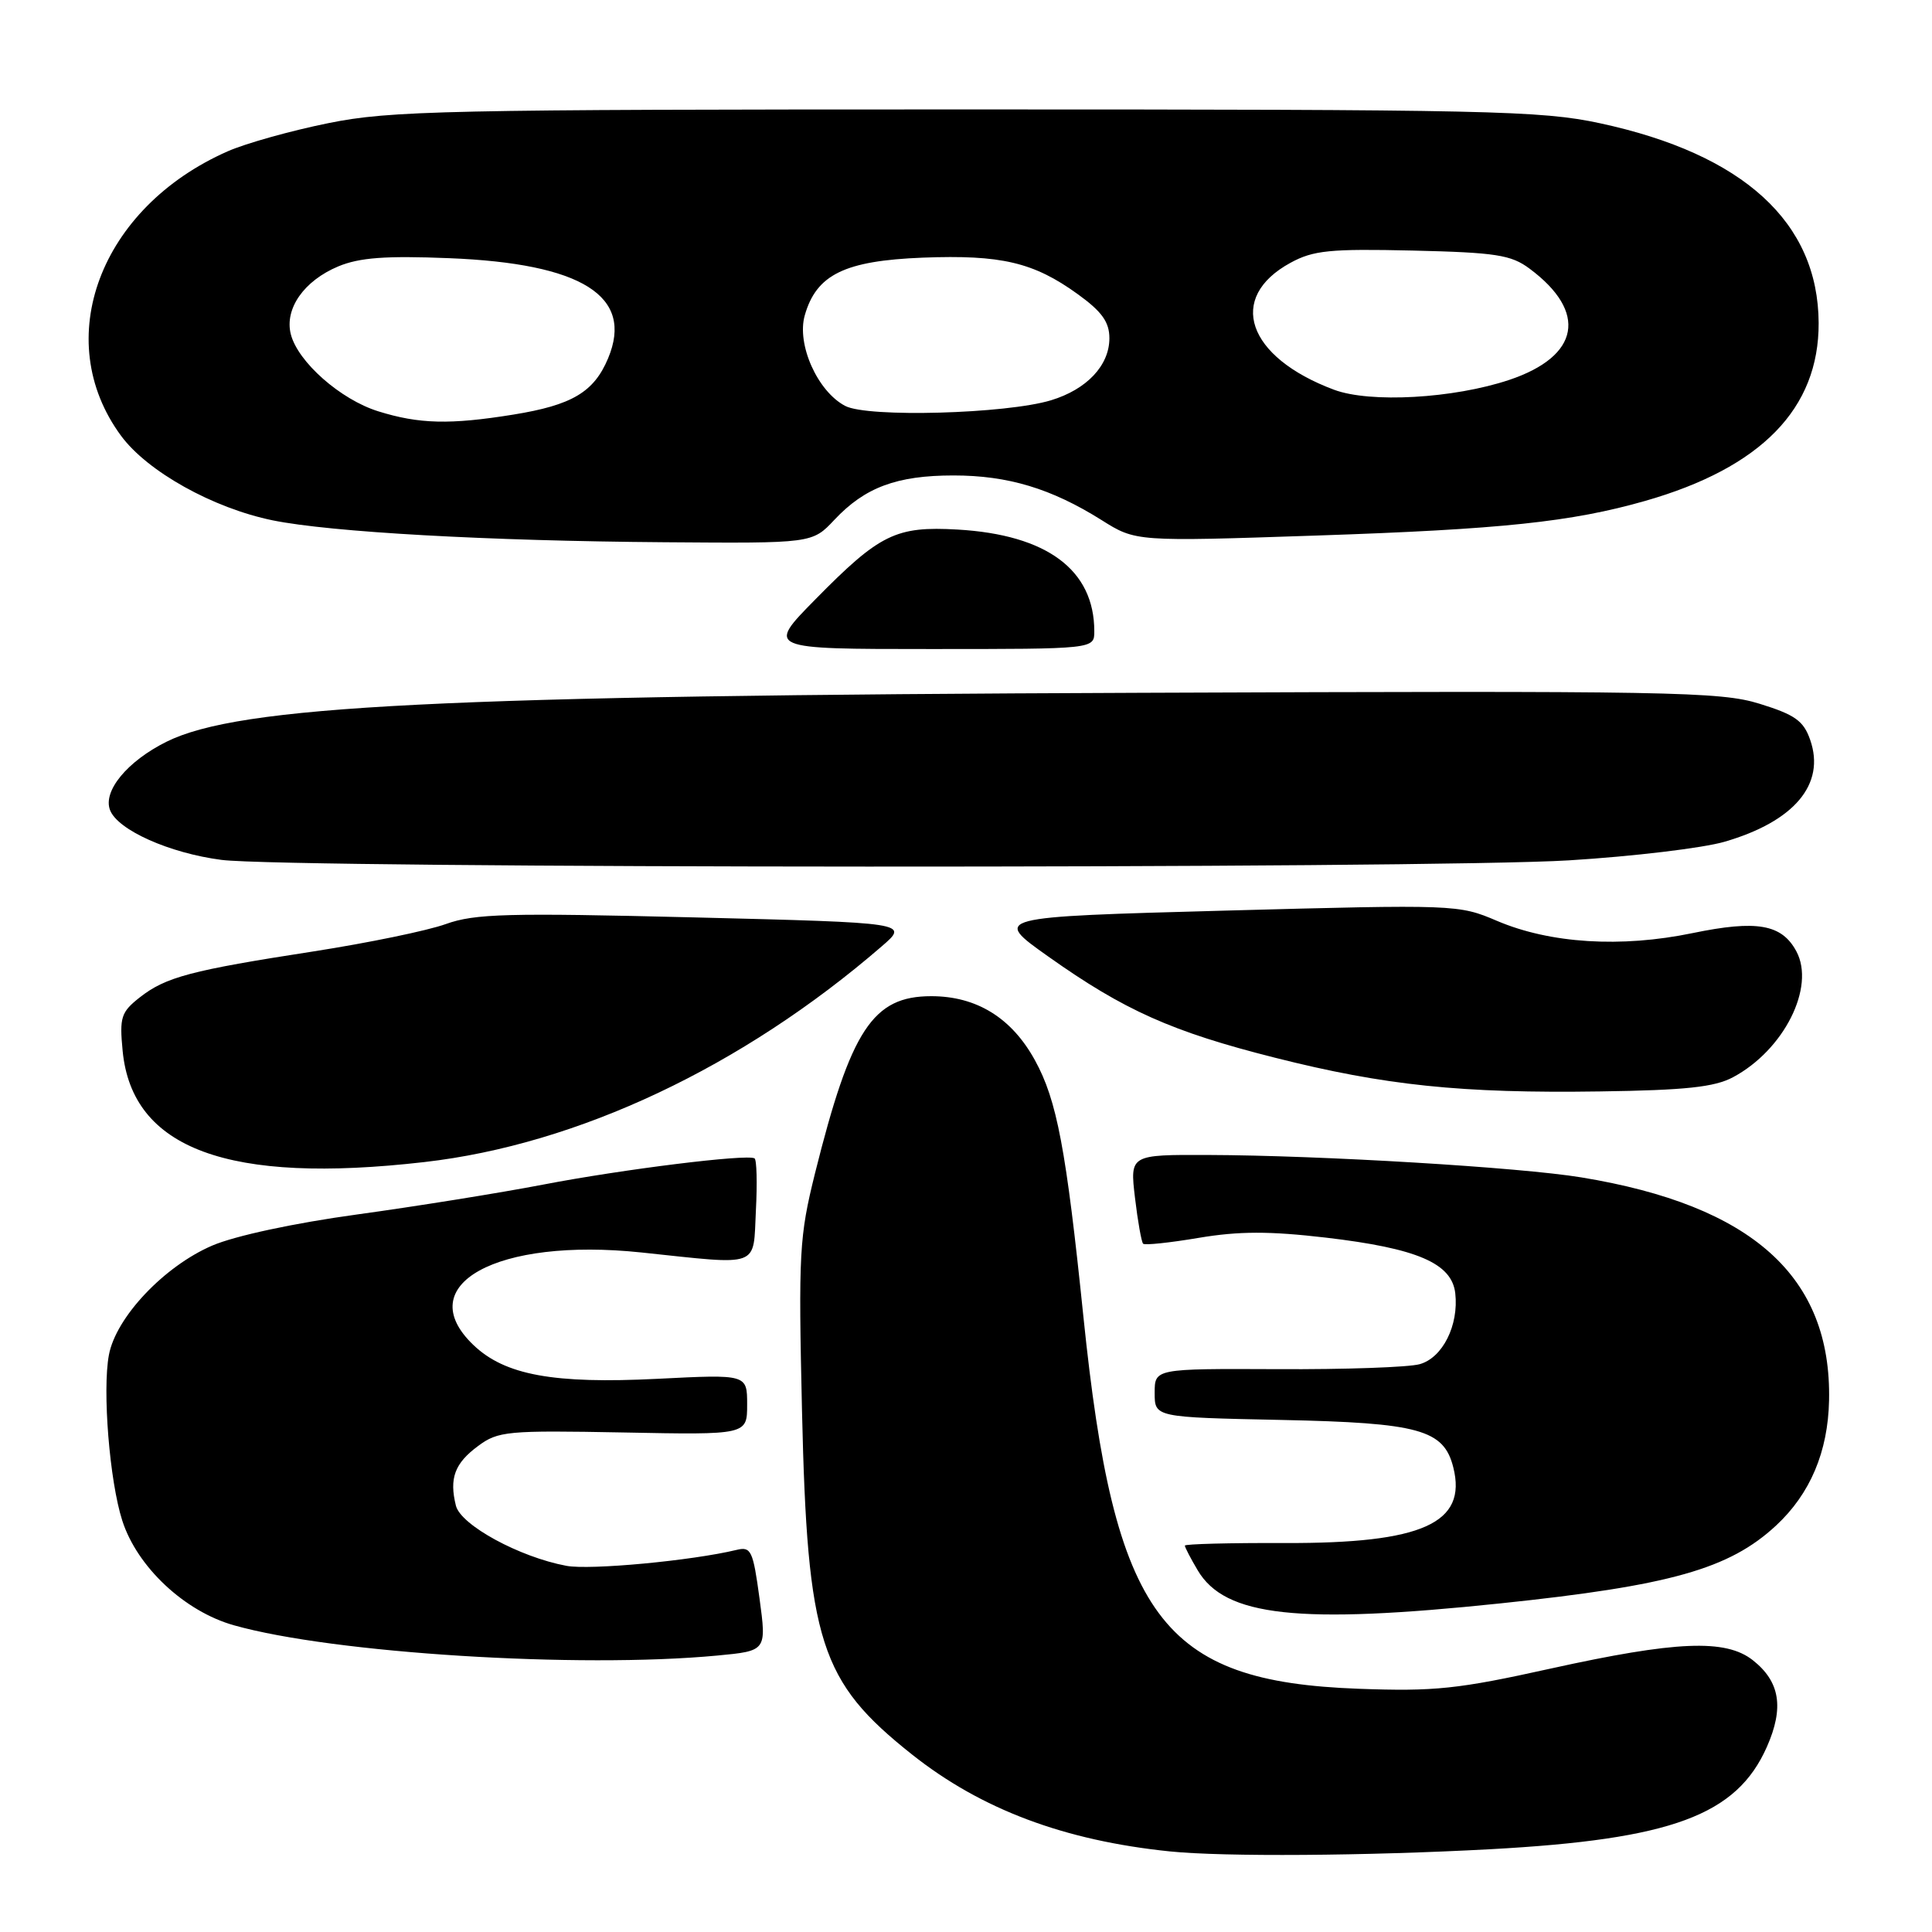 <?xml version="1.0" encoding="UTF-8" standalone="no"?>
<!DOCTYPE svg PUBLIC "-//W3C//DTD SVG 1.1//EN" "http://www.w3.org/Graphics/SVG/1.1/DTD/svg11.dtd" >
<svg xmlns="http://www.w3.org/2000/svg" xmlns:xlink="http://www.w3.org/1999/xlink" version="1.1" viewBox="0 0 256 256">
 <g >
 <path fill="currentColor"
d=" M 197.50 245.03 C 221.50 243.72 230.11 240.54 234.12 231.47 C 236.42 226.27 235.86 222.82 232.25 219.98 C 228.65 217.15 222.08 217.43 205.49 221.09 C 193.17 223.82 190.13 224.14 180.00 223.77 C 153.90 222.81 147.67 214.39 143.56 174.50 C 141.27 152.24 140.05 145.78 137.13 140.48 C 134.05 134.87 129.40 132.00 123.40 132.00 C 115.65 132.00 112.75 136.41 107.99 155.48 C 105.91 163.85 105.79 166.01 106.27 186.98 C 106.98 217.61 108.64 222.79 120.86 232.49 C 130.02 239.75 141.00 243.88 155.00 245.32 C 162.13 246.05 180.99 245.92 197.50 245.03 Z  M 95.04 219.37 C 101.58 218.75 101.58 218.75 100.64 211.80 C 99.78 205.46 99.52 204.90 97.60 205.37 C 91.67 206.80 78.17 208.07 75.05 207.48 C 68.83 206.32 61.06 202.09 60.41 199.51 C 59.51 195.89 60.24 193.90 63.34 191.61 C 66.00 189.63 67.20 189.52 82.59 189.81 C 99.00 190.13 99.00 190.13 99.00 186.11 C 99.00 182.10 99.00 182.10 87.11 182.70 C 73.37 183.39 66.91 182.21 62.75 178.24 C 54.37 170.26 65.81 163.94 85.00 165.96 C 100.93 167.64 99.78 168.07 100.16 160.40 C 100.35 156.77 100.27 153.66 99.98 153.49 C 99.01 152.89 82.49 154.94 72.00 156.96 C 66.22 158.07 55.13 159.85 47.34 160.92 C 38.95 162.07 31.11 163.76 28.11 165.05 C 21.75 167.79 15.36 174.54 14.43 179.54 C 13.55 184.23 14.52 196.26 16.20 201.48 C 18.17 207.63 24.46 213.52 31.00 215.36 C 44.14 219.07 76.66 221.10 95.04 219.37 Z  M 198.78 212.46 C 221.33 210.10 229.13 207.90 235.34 202.14 C 239.86 197.94 242.22 192.37 242.36 185.56 C 242.70 169.17 232.21 159.73 209.53 156.01 C 201.39 154.67 175.05 153.09 160.11 153.04 C 149.72 153.00 149.72 153.00 150.39 158.70 C 150.76 161.83 151.25 164.58 151.47 164.80 C 151.69 165.02 155.01 164.67 158.85 164.02 C 164.16 163.13 168.20 163.12 175.67 163.99 C 187.78 165.41 192.37 167.38 192.83 171.36 C 193.31 175.60 191.16 179.91 188.12 180.76 C 186.68 181.17 178.19 181.47 169.25 181.42 C 153.00 181.35 153.00 181.35 153.00 184.57 C 153.00 187.80 153.00 187.80 169.80 188.15 C 188.06 188.53 191.32 189.43 192.57 194.44 C 194.43 201.84 188.47 204.52 170.26 204.46 C 162.97 204.43 157.00 204.59 157.00 204.80 C 157.00 205.02 157.76 206.49 158.70 208.07 C 162.32 214.20 172.01 215.26 198.78 212.46 Z  M 56.22 153.98 C 76.55 151.66 98.36 141.37 116.84 125.39 C 120.45 122.27 120.45 122.27 91.97 121.56 C 67.26 120.95 62.92 121.06 59.08 122.44 C 56.65 123.32 48.77 124.94 41.58 126.06 C 25.28 128.58 21.96 129.46 18.52 132.16 C 16.04 134.11 15.82 134.79 16.25 139.24 C 17.50 152.25 30.27 156.96 56.22 153.98 Z  M 229.63 142.74 C 236.38 139.14 240.57 130.81 238.03 126.06 C 236.10 122.46 232.80 121.88 224.28 123.64 C 214.78 125.61 205.40 125.02 198.36 122.02 C 193.29 119.85 192.82 119.84 162.36 120.66 C 131.50 121.50 131.50 121.50 138.91 126.75 C 148.97 133.88 155.29 136.71 168.93 140.15 C 183.48 143.83 193.66 144.89 212.00 144.62 C 223.34 144.46 227.18 144.05 229.63 142.74 Z  M 207.91 114.00 C 216.38 113.48 225.64 112.37 228.50 111.54 C 237.76 108.85 241.91 103.91 239.86 98.04 C 238.98 95.51 237.86 94.71 233.15 93.25 C 227.94 91.64 221.53 91.52 151.00 91.80 C 58.18 92.15 31.71 93.49 22.05 98.29 C 16.87 100.87 13.61 104.81 14.58 107.34 C 15.59 109.98 22.46 113.05 29.35 113.94 C 38.13 115.09 189.46 115.14 207.91 114.00 Z  M 145.00 83.65 C 145.00 75.52 138.74 70.86 126.90 70.17 C 118.70 69.70 116.58 70.74 108.03 79.43 C 101.56 86.00 101.56 86.00 123.28 86.00 C 145.00 86.00 145.00 86.00 145.00 83.65 Z  M 110.56 68.88 C 114.61 64.57 118.83 63.00 126.34 63.00 C 133.56 63.00 139.30 64.73 145.96 68.91 C 150.50 71.77 150.50 71.77 174.50 70.96 C 198.94 70.14 208.22 69.16 217.97 66.38 C 233.37 61.98 241.03 54.14 240.98 42.79 C 240.92 29.46 231.03 20.42 212.00 16.33 C 204.19 14.65 197.36 14.50 128.00 14.50 C 58.92 14.50 51.73 14.65 43.50 16.32 C 38.55 17.32 32.55 19.00 30.17 20.05 C 13.22 27.52 6.66 44.99 16.03 57.73 C 19.52 62.48 28.23 67.33 36.14 68.95 C 43.83 70.51 64.60 71.68 88.06 71.85 C 107.63 72.00 107.63 72.00 110.56 68.88 Z  M 50.12 54.50 C 45.11 52.94 39.45 47.94 38.53 44.27 C 37.69 40.90 40.28 37.20 44.82 35.30 C 47.63 34.13 51.09 33.87 59.50 34.21 C 77.14 34.91 84.02 39.24 80.58 47.47 C 78.70 51.96 75.81 53.68 68.00 54.94 C 59.63 56.29 55.53 56.19 50.12 54.50 Z  M 112.00 53.79 C 108.32 51.87 105.53 45.61 106.64 41.77 C 108.18 36.38 111.93 34.55 122.25 34.14 C 132.67 33.74 136.97 34.75 142.84 39.00 C 146.02 41.30 147.00 42.68 147.00 44.82 C 147.00 48.42 144.01 51.60 139.26 53.04 C 133.32 54.84 114.97 55.35 112.00 53.79 Z  M 176.76 51.64 C 165.21 47.32 162.51 39.44 171.00 34.82 C 174.02 33.17 176.24 32.95 187.18 33.20 C 198.22 33.46 200.23 33.77 202.68 35.60 C 210.41 41.35 209.34 47.20 199.98 50.34 C 192.59 52.81 181.54 53.43 176.76 51.64 Z "/>
</g>
</svg>